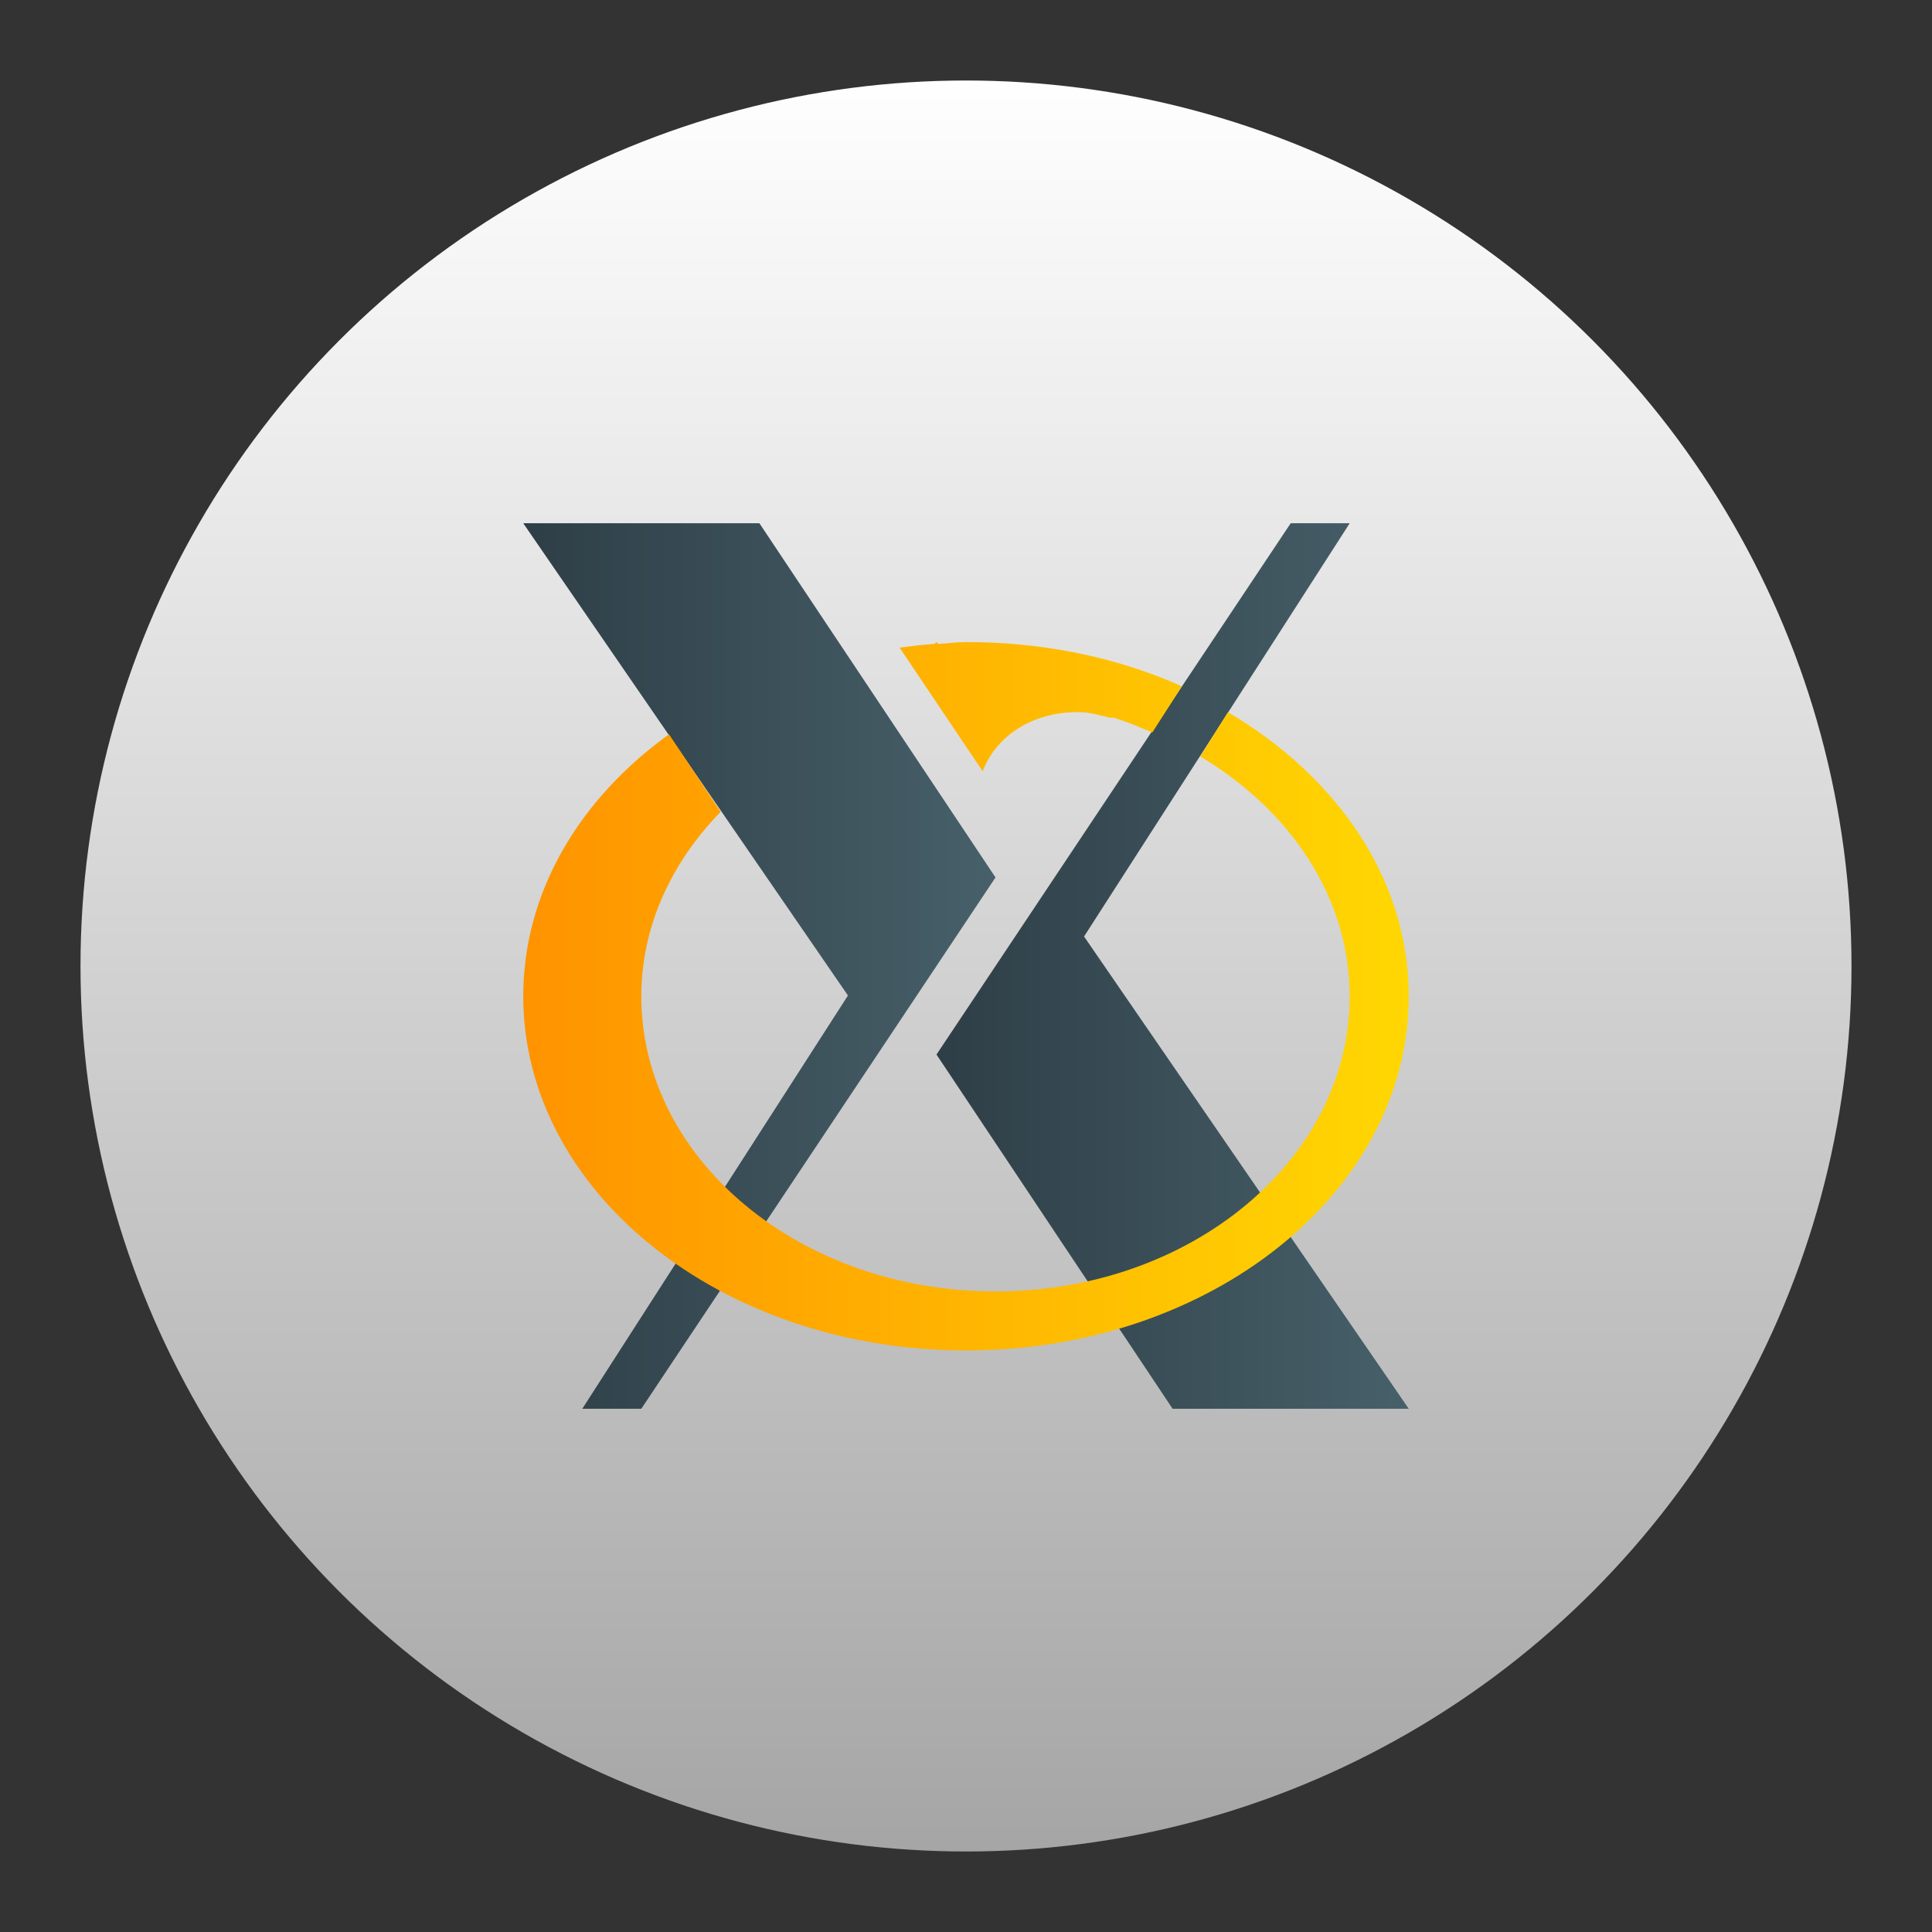 <?xml version="1.0" encoding="UTF-8" standalone="no"?>
<!DOCTYPE svg PUBLIC "-//W3C//DTD SVG 1.1//EN" "http://www.w3.org/Graphics/SVG/1.1/DTD/svg11.dtd">
<svg width="100%" height="100%" viewBox="0 0 48 48" version="1.1" xmlns="http://www.w3.org/2000/svg" xmlns:xlink="http://www.w3.org/1999/xlink" xml:space="preserve" xmlns:serif="http://www.serif.com/" style="fill-rule:evenodd;clip-rule:evenodd;stroke-linejoin:round;stroke-miterlimit:1.414;">
    <rect x="0" y="0" width="48" height="48" fill="#333333" stroke="none"/>
    <g transform="matrix(1.551,0,0,1.552,-597.405,-801.619)">
        <path d="M400.571,531.798Z" style="fill:url(#_Linear1);"/>
    </g>
    <circle cx="24" cy="24" r="22" style="fill:url(#_Linear2);"/>
    <path d="M35,35L29.133,35L23.267,26.2L32.067,13L33.533,13L26.933,23.267L35,35Z" style="fill:url(#_Linear3);fill-rule:nonzero;"/>
    <path d="M13,13L18.867,13L24.733,21.8L15.933,35L14.467,35L21.067,24.733L13,13Z" style="fill:url(#_Linear4);fill-rule:nonzero;"/>
    <path d="M23.267,15.952L23.221,15.998C22.925,16.014 22.639,16.055 22.35,16.09L24.413,19.16C24.78,18.217 25.741,17.666 26.842,17.694C27.084,17.7 27.323,17.77 27.575,17.831C27.606,17.838 27.636,17.822 27.667,17.831C28,17.929 28.316,18.068 28.629,18.198L29.363,17.052C27.774,16.339 25.952,15.952 24,15.952C23.772,15.952 23.537,15.987 23.313,15.998L23.267,15.952ZM30.508,17.694L29.821,18.794C32.052,20.125 33.533,22.292 33.533,24.752C33.533,28.802 29.593,32.085 24.733,32.085C19.873,32.085 15.933,28.802 15.933,24.752C15.933,23.012 16.682,21.426 17.904,20.169L16.621,18.244C14.397,19.846 13,22.163 13,24.752C13,29.612 17.925,33.552 24,33.552C30.075,33.552 35,29.612 35,24.752C35,21.845 33.225,19.296 30.508,17.694Z" style="fill:url(#_Linear5);fill-rule:nonzero;"/>
    <defs>
        <linearGradient id="_Linear1" x1="0" y1="0" x2="1" y2="0" gradientUnits="userSpaceOnUse" gradientTransform="matrix(1.71451e-15,-28,28,1.71451e-15,399.571,545.798)"><stop offset="0" style="stop-color:rgb(56,137,233);stop-opacity:1"/><stop offset="1" style="stop-color:rgb(94,165,251);stop-opacity:1"/></linearGradient>
        <linearGradient id="_Linear2" x1="0" y1="0" x2="1" y2="0" gradientUnits="userSpaceOnUse" gradientTransform="matrix(0.029,-44.276,44.276,0.029,24.671,46.329)"><stop offset="0" style="stop-color:rgb(164,164,164);stop-opacity:1"/><stop offset="1" style="stop-color:white;stop-opacity:1"/></linearGradient>
        <linearGradient id="_Linear3" x1="0" y1="0" x2="1" y2="0" gradientUnits="userSpaceOnUse" gradientTransform="matrix(11.733,0,0,11.733,23.267,24)"><stop offset="0" style="stop-color:rgb(46,62,70);stop-opacity:1"/><stop offset="1" style="stop-color:rgb(71,96,106);stop-opacity:1"/></linearGradient>
        <linearGradient id="_Linear4" x1="0" y1="0" x2="1" y2="0" gradientUnits="userSpaceOnUse" gradientTransform="matrix(11.733,0,0,11.733,13,24)"><stop offset="0" style="stop-color:rgb(46,62,70);stop-opacity:1"/><stop offset="1" style="stop-color:rgb(71,96,106);stop-opacity:1"/></linearGradient>
        <linearGradient id="_Linear5" x1="0" y1="0" x2="1" y2="0" gradientUnits="userSpaceOnUse" gradientTransform="matrix(22,0,0,22,13,24.752)"><stop offset="0" style="stop-color:rgb(255,147,0);stop-opacity:1"/><stop offset="1" style="stop-color:rgb(255,215,2);stop-opacity:1"/></linearGradient>
    </defs>
</svg>
